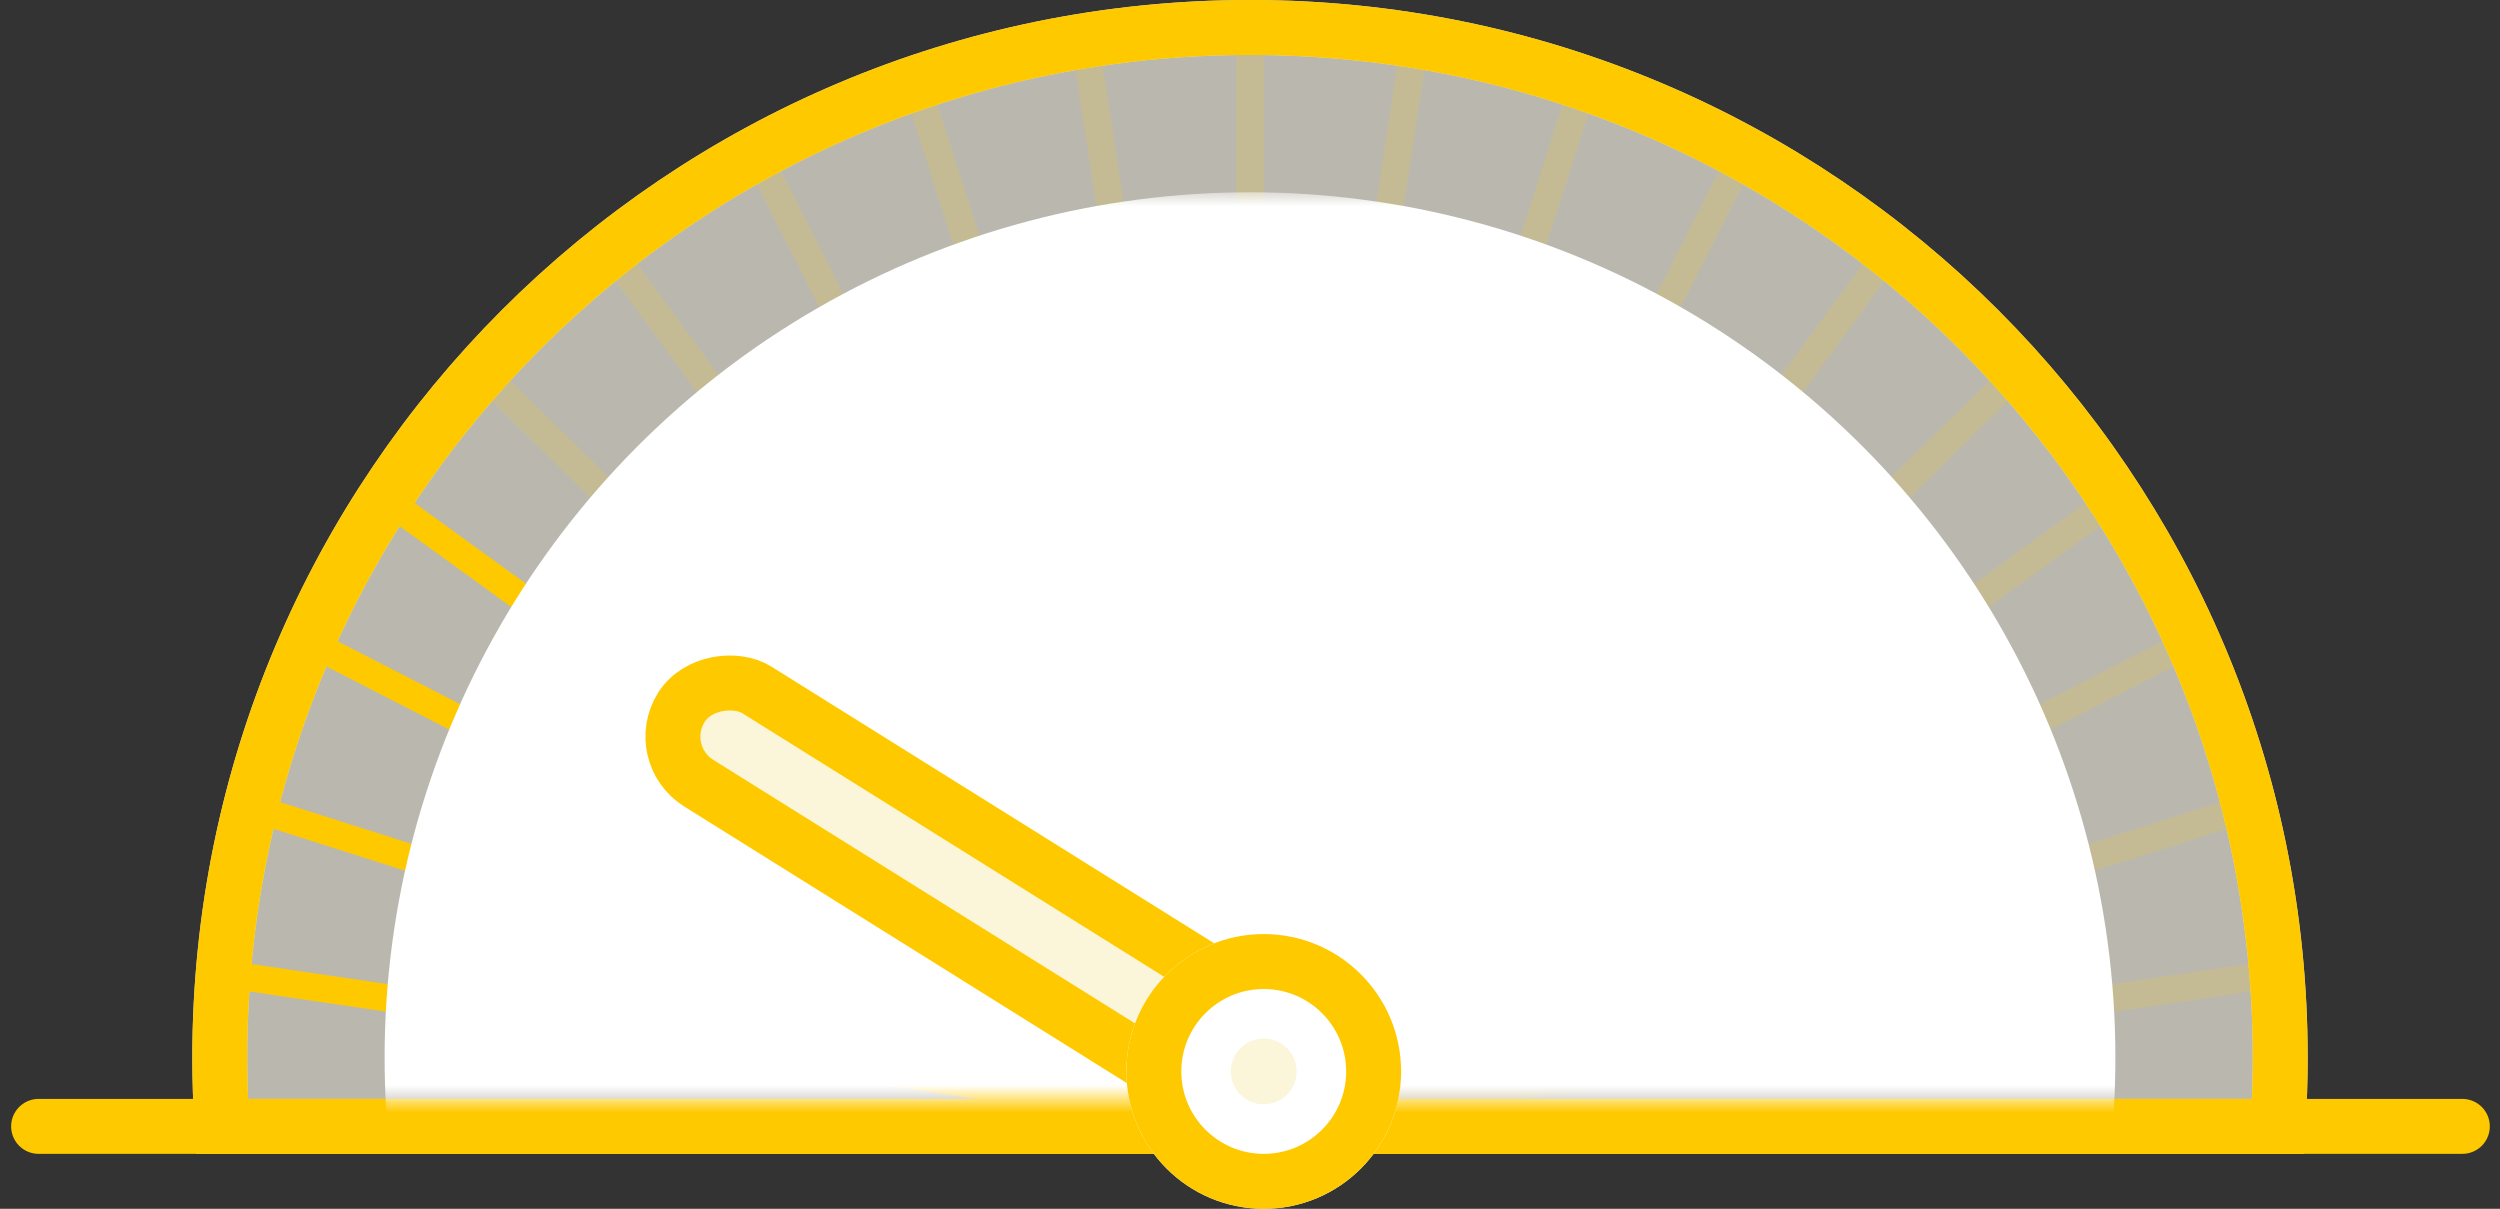 <?xml version="1.0" encoding="UTF-8"?>
<svg width="91px" height="44px" viewBox="0 0 91 44" version="1.1" xmlns="http://www.w3.org/2000/svg" xmlns:xlink="http://www.w3.org/1999/xlink">
    <rect x="0" y="0" width="91" height="44" fill="#333333" stroke="none"/>
    <!-- Generator: Sketch 49.3 (51167) - http://www.bohemiancoding.com/sketch -->
    <title>Group 8 Copy 7</title>
    <desc>Created with Sketch.</desc>
    <defs>
        <rect id="path-1" x="0" y="0" width="68" height="33"></rect>
        <circle id="path-3" cx="23" cy="15" r="5"></circle>
    </defs>
    <g id="PROTOOL" stroke="none" stroke-width="1" fill="none" fill-rule="evenodd">
        <g id="plans" transform="translate(-242, -280)">
            <g id="Group" transform="translate(105, 115)">
                <g id="Group-8-Copy-7" transform="translate(138, 166)">
                    <path d="M7.082,40 C7.028,39.174 7,38.34 7,37.5 C7,16.789 23.789,0 44.5,0 C65.211,0 82,16.789 82,37.5 C82,38.34 81.972,39.174 81.918,40 L7.082,40 Z" id="Combined-Shape" stroke="#CFD8DC" stroke-width="2" fill-opacity="0.5" fill="#ECEFF1"></path>
                    <path d="M7.082,40 C7.028,39.174 7,38.34 7,37.5 C7,16.789 23.789,0 44.5,0 C65.211,0 82,16.789 82,37.5 C82,38.34 81.972,39.174 81.918,40 L7.082,40 Z" id="Combined-Shape" stroke="#FFC900" stroke-width="2" fill-opacity="0.4" fill="#FBF6DA"></path>
                    <g id="Group-2" transform="translate(7, 0)" stroke="#FFC900" stroke-linecap="round">
                        <path d="M37.5,0.5 L37.5,39.959" id="Line-4" opacity="0.15"></path>
                        <path d="M6.5,17.5 L37.5,39.959" id="Line-4"></path>
                        <g id="Group-3" transform="translate(56, 20) scale(-1, 1) translate(-56, -20) translate(37, 0)" opacity="0.15">
                            <path d="M6.5,17.5 L37.5,39.959" id="Line-4"></path>
                            <path d="M3.5,22.5 L37.5,39.959" id="Line-4"></path>
                            <path d="M1.5,28.5 L37.5,39.959" id="Line-4"></path>
                            <path d="M0.5,34.5 L37.5,39.959" id="Line-4"></path>
                            <path d="M9.5,12.5 L37.5,39.959" id="Line-4"></path>
                            <path d="M14.5,8.5 L37.5,39.959" id="Line-4"></path>
                            <path d="M19.5,4.5 L37.5,39.959" id="Line-4"></path>
                            <path d="M25.5,2.5 L37.5,39.959" id="Line-4"></path>
                            <path d="M31.5,0.5 L37.5,39.959" id="Line-4"></path>
                        </g>
                        <path d="M3.5,22.5 L37.5,39.959" id="Line-4"></path>
                        <path d="M1.5,28.5 L37.5,39.959" id="Line-4"></path>
                        <path d="M0.5,34.5 L37.5,39.959" id="Line-4"></path>
                        <path d="M9.5,12.5 L37.5,39.959" id="Line-4" opacity="0.15"></path>
                        <path d="M14.5,8.5 L37.5,39.959" id="Line-4" opacity="0.15"></path>
                        <path d="M19.5,4.5 L37.5,39.959" id="Line-4" opacity="0.15"></path>
                        <path d="M25.5,2.5 L37.5,39.959" id="Line-4" opacity="0.15"></path>
                        <path d="M31.5,0.5 L37.5,39.959" id="Line-4" opacity="0.15"></path>
                    </g>
                    <path d="M0.405,40 L88.629,40" id="Line" stroke="#FFC900" stroke-width="2" stroke-linecap="round"></path>
                    <g id="Mask" transform="translate(10, 6)">
                        <mask id="mask-2" fill="white">
                            <use xlink:href="#path-1"></use>
                        </mask>
                        <g></g>
                        <g mask="url(#mask-2)" fill="#FFFFFF">
                            <g transform="translate(3, 0)">
                                <circle cx="31.5" cy="31.5" r="31.5"></circle>
                            </g>
                        </g>
                    </g>
                    <g id="puntero" transform="translate(22, 23)">
                        <rect id="Rectangle" stroke="#FFC900" stroke-width="2" fill="#FBF6DA" transform="translate(13.247, 8.906) rotate(-58) translate(-13.247, -8.906) " x="11.247" y="-4.594" width="4" height="27" rx="2"></rect>
                        <g id="Oval-2">
                            <use fill="#FFFFFF" fill-rule="evenodd" xlink:href="#path-3"></use>
                            <circle stroke="#FFC900" stroke-width="2" cx="23" cy="15" r="4"></circle>
                        </g>
                        <circle id="Oval-2" fill="#FBF6DA" cx="23" cy="15" r="1.198"></circle>
                    </g>
                </g>
            </g>
        </g>
    </g>
</svg>